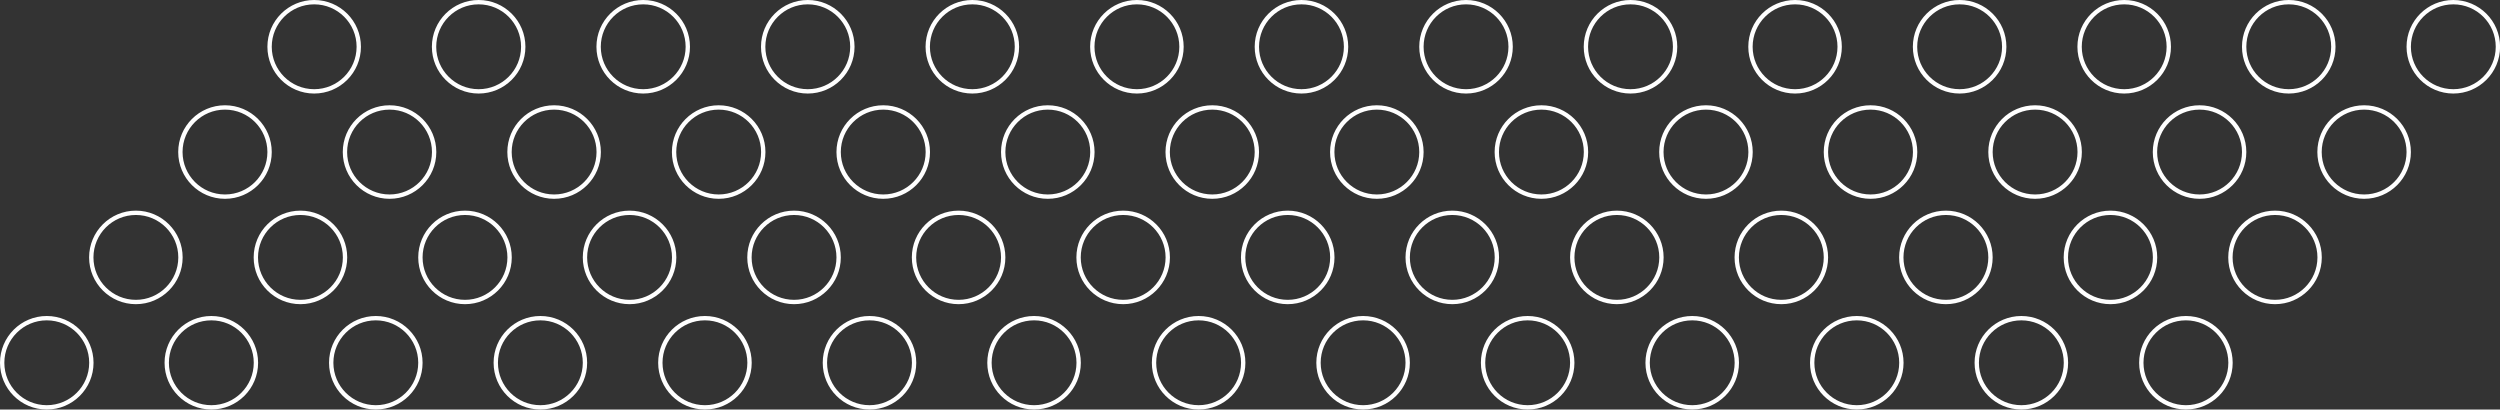 <?xml version="1.0" encoding="UTF-8"?><svg id="Camada_2" xmlns="http://www.w3.org/2000/svg" viewBox="0 0 287.58 47.11"><rect x="0" y="0" width="287.58" height="47.11" fill="#333333" stroke="none"/><defs><style>.cls-1{fill:none;stroke:#fff;stroke-miterlimit:10;stroke-width:.5px;}</style></defs><g id="Layer_1"><circle class="cls-1" cx="282.21" cy="5.38" r="5.13"/><circle class="cls-1" cx="263.28" cy="5.38" r="5.13"/><circle class="cls-1" cx="244.35" cy="5.38" r="5.13"/><circle class="cls-1" cx="225.42" cy="5.38" r="5.13"/><circle class="cls-1" cx="206.49" cy="5.38" r="5.13"/><circle class="cls-1" cx="187.56" cy="5.38" r="5.13"/><circle class="cls-1" cx="168.64" cy="5.38" r="5.13"/><circle class="cls-1" cx="149.71" cy="5.38" r="5.13"/><circle class="cls-1" cx="130.78" cy="5.38" r="5.13"/><circle class="cls-1" cx="111.85" cy="5.38" r="5.13"/><circle class="cls-1" cx="92.92" cy="5.38" r="5.13"/><circle class="cls-1" cx="73.99" cy="5.38" r="5.13"/><circle class="cls-1" cx="55.06" cy="5.38" r="5.13"/><circle class="cls-1" cx="36.14" cy="5.38" r="5.13"/><circle class="cls-1" cx="271.95" cy="17.49" r="5.13"/><circle class="cls-1" cx="253.02" cy="17.49" r="5.13"/><circle class="cls-1" cx="234.1" cy="17.49" r="5.13"/><circle class="cls-1" cx="215.17" cy="17.49" r="5.13"/><circle class="cls-1" cx="196.24" cy="17.49" r="5.13"/><circle class="cls-1" cx="177.31" cy="17.49" r="5.13"/><circle class="cls-1" cx="158.38" cy="17.49" r="5.13"/><circle class="cls-1" cx="139.45" cy="17.49" r="5.13"/><circle class="cls-1" cx="120.53" cy="17.49" r="5.13"/><circle class="cls-1" cx="101.6" cy="17.49" r="5.13"/><circle class="cls-1" cx="82.67" cy="17.49" r="5.13"/><circle class="cls-1" cx="63.74" cy="17.49" r="5.13"/><circle class="cls-1" cx="44.81" cy="17.49" r="5.13"/><circle class="cls-1" cx="25.88" cy="17.49" r="5.13"/><circle class="cls-1" cx="261.7" cy="29.61" r="5.13"/><circle class="cls-1" cx="242.77" cy="29.61" r="5.13"/><circle class="cls-1" cx="223.84" cy="29.61" r="5.13"/><circle class="cls-1" cx="204.91" cy="29.61" r="5.13"/><circle class="cls-1" cx="185.99" cy="29.61" r="5.13"/><circle class="cls-1" cx="167.06" cy="29.61" r="5.13"/><circle class="cls-1" cx="148.13" cy="29.61" r="5.13"/><circle class="cls-1" cx="129.2" cy="29.61" r="5.13"/><circle class="cls-1" cx="110.27" cy="29.61" r="5.13"/><circle class="cls-1" cx="91.34" cy="29.61" r="5.13"/><circle class="cls-1" cx="72.42" cy="29.61" r="5.13"/><circle class="cls-1" cx="53.49" cy="29.61" r="5.13"/><circle class="cls-1" cx="34.56" cy="29.61" r="5.13"/><circle class="cls-1" cx="15.63" cy="29.61" r="5.13"/><circle class="cls-1" cx="251.45" cy="41.73" r="5.13"/><circle class="cls-1" cx="232.52" cy="41.73" r="5.13"/><circle class="cls-1" cx="213.59" cy="41.73" r="5.13"/><circle class="cls-1" cx="194.66" cy="41.73" r="5.13"/><circle class="cls-1" cx="175.73" cy="41.73" r="5.13"/><circle class="cls-1" cx="156.8" cy="41.73" r="5.13"/><circle class="cls-1" cx="137.88" cy="41.73" r="5.13"/><circle class="cls-1" cx="118.95" cy="41.73" r="5.13"/><circle class="cls-1" cx="100.02" cy="41.73" r="5.13"/><circle class="cls-1" cx="81.09" cy="41.73" r="5.13"/><circle class="cls-1" cx="62.16" cy="41.73" r="5.13"/><circle class="cls-1" cx="43.23" cy="41.73" r="5.13"/><circle class="cls-1" cx="24.31" cy="41.73" r="5.13"/><circle class="cls-1" cx="5.38" cy="41.73" r="5.13"/></g></svg>